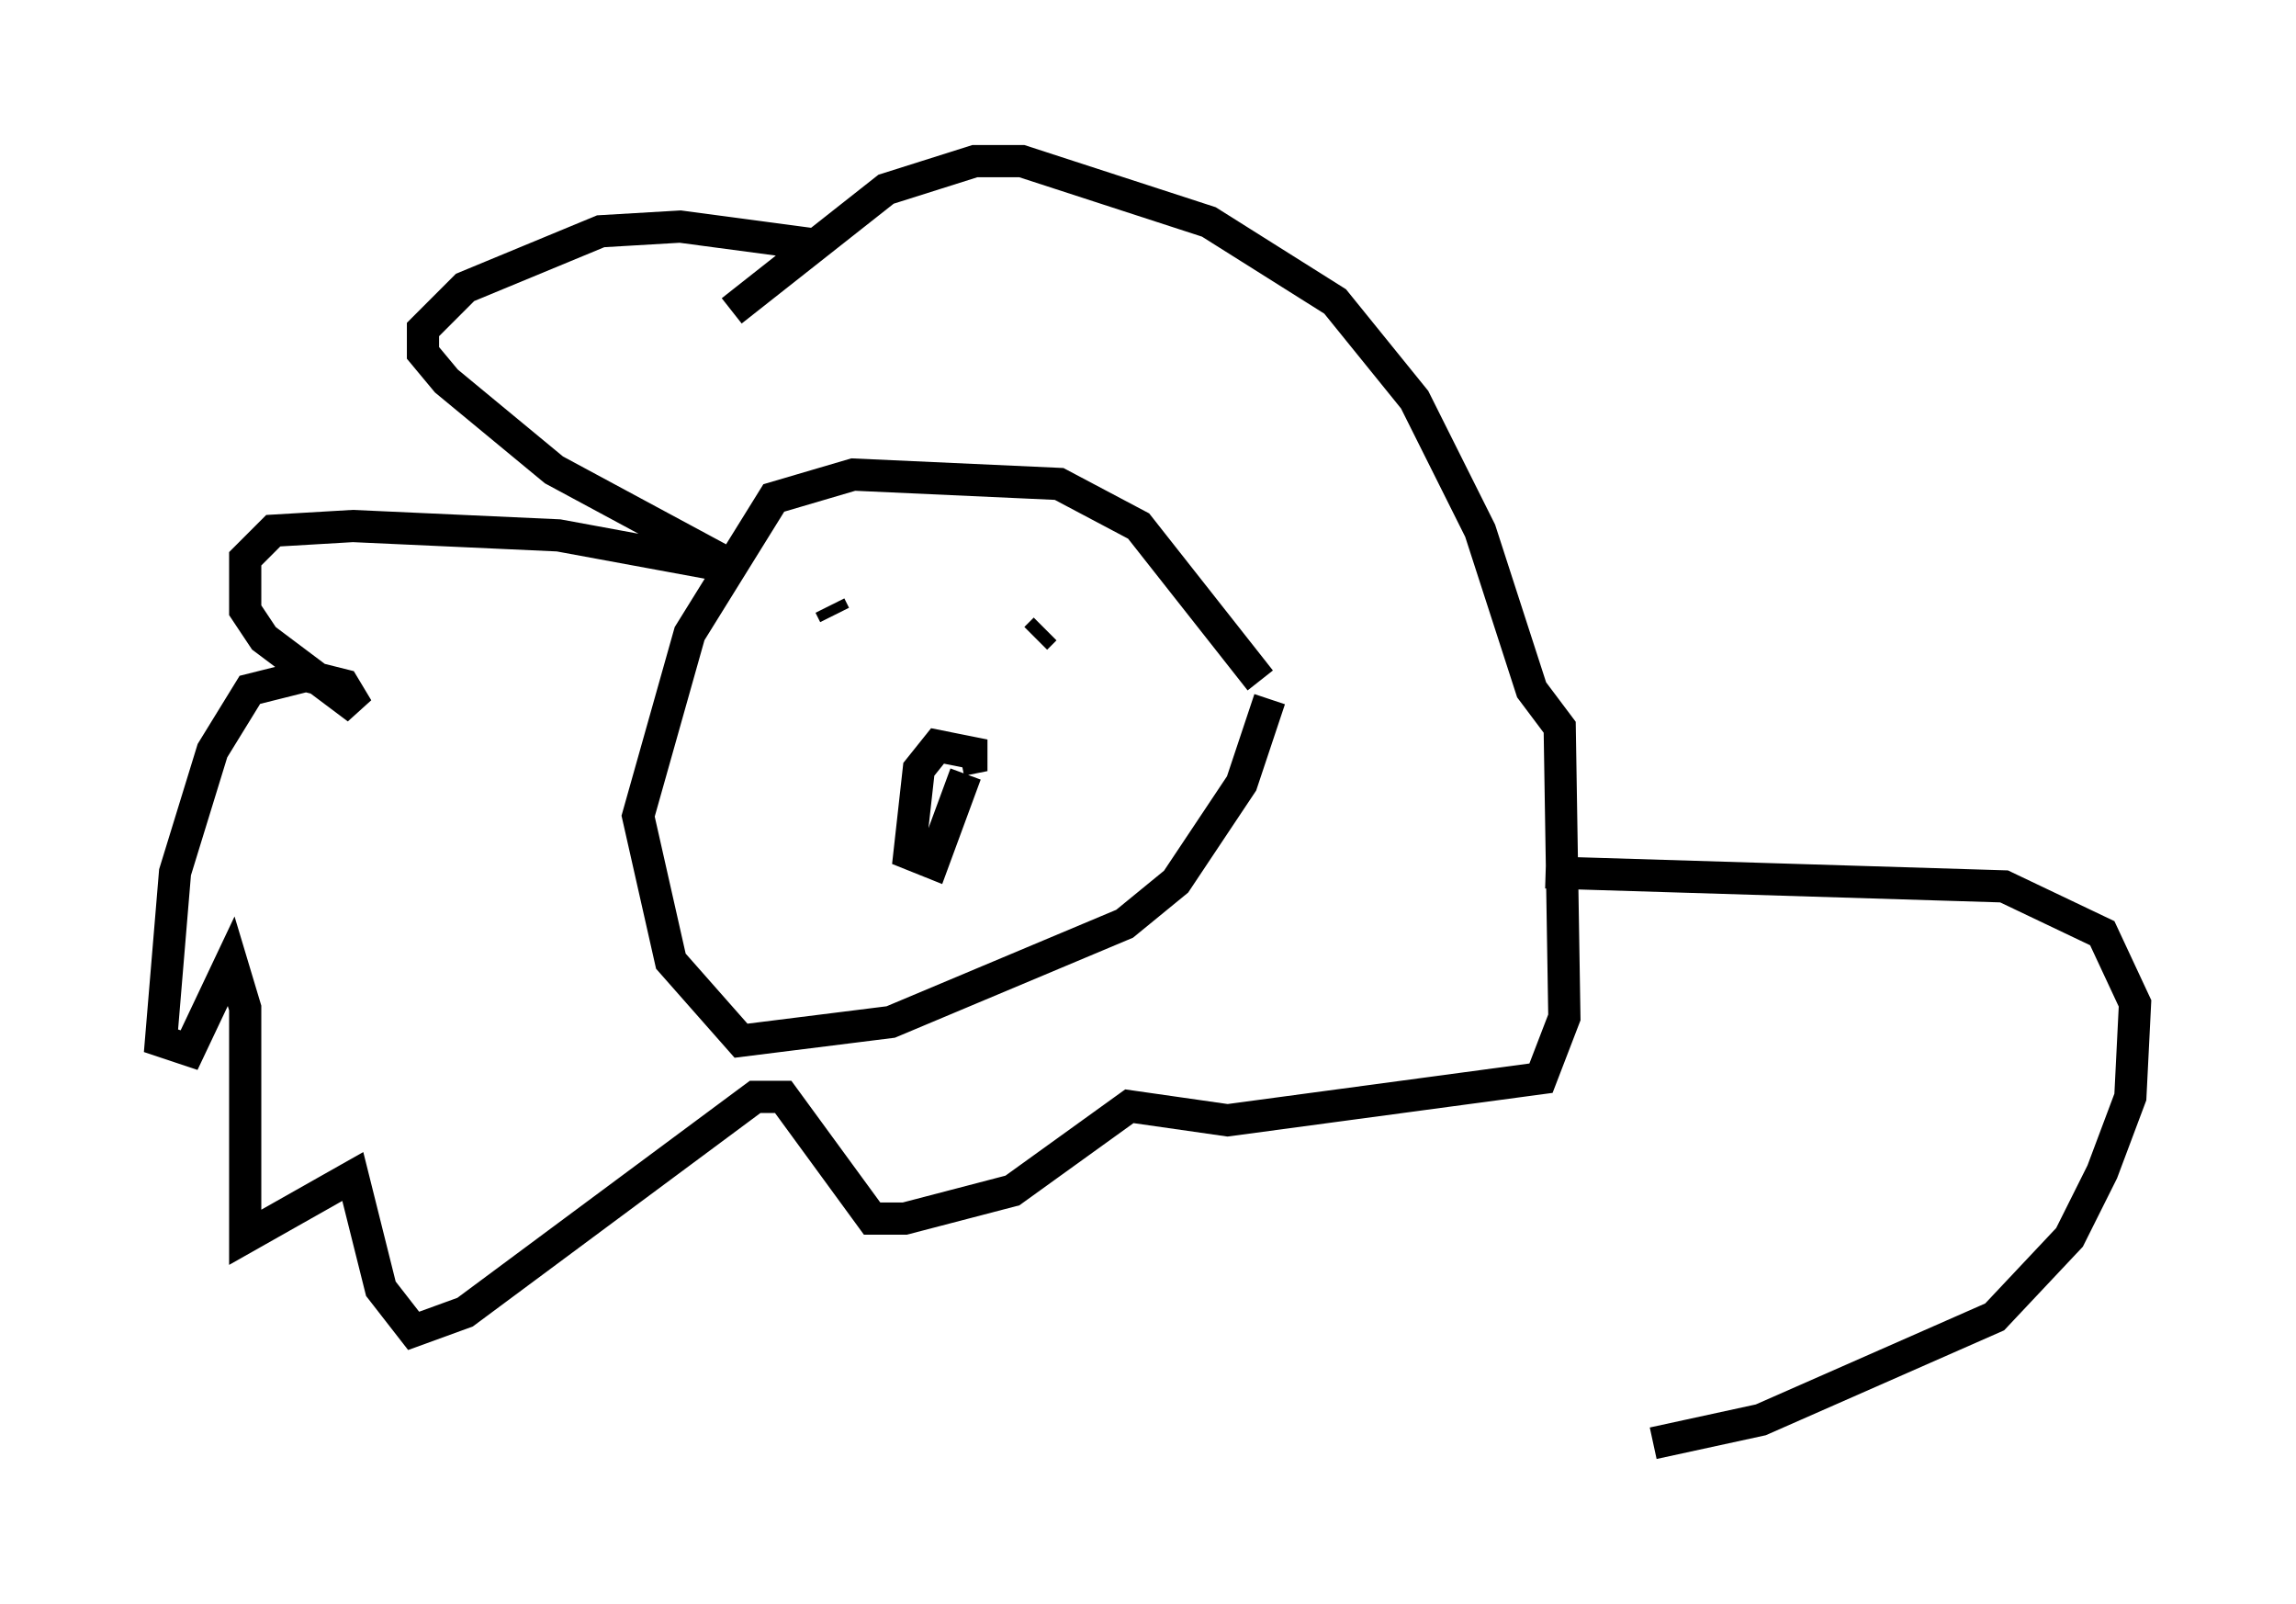 <?xml version="1.0" encoding="utf-8" ?>
<svg baseProfile="full" height="49.799" version="1.1" width="71.296" xmlns="http://www.w3.org/2000/svg" xmlns:ev="http://www.w3.org/2001/xml-events" xmlns:xlink="http://www.w3.org/1999/xlink"><defs /><rect fill="white" height="49.799" width="71.296" x="0" y="0" /><path d="M40.877, 22.14 m-1.743, -1.017 l-3.777, -4.793 -2.469, -1.307 l-6.391, -0.291 -2.469, 0.726 l-2.615, 4.212 -1.598, 5.665 l1.017, 4.503 2.179, 2.469 l4.648, -0.581 7.263, -3.05 l1.598, -1.307 2.034, -3.05 l0.872, -2.615 m-9.587, 1.888 l0.726, -0.145 -1.453, -0.291 l-0.581, 0.726 -0.291, 2.615 l0.726, 0.291 1.017, -2.76 m2.179, -4.212 l0.291, -0.291 m-6.682, -0.726 l0.145, 0.291 m-0.436, -11.475 l-4.358, -0.581 -2.469, 0.145 l-4.212, 1.743 -1.307, 1.307 l0.0, 0.726 0.726, 0.872 l3.341, 2.76 5.665, 3.05 l-5.52, -1.017 -6.391, -0.291 l-2.469, 0.145 -0.872, 0.872 l0.0, 1.598 0.581, 0.872 l2.905, 2.179 -0.436, -0.726 l-1.162, -0.291 -1.743, 0.436 l-1.162, 1.888 -1.162, 3.777 l-0.436, 5.229 0.872, 0.291 l1.307, -2.76 0.436, 1.453 l0.0, 7.117 3.341, -1.888 l0.872, 3.486 1.017, 1.307 l1.598, -0.581 9.006, -6.682 l0.872, 0.0 2.76, 3.777 l1.017, 0.0 3.341, -0.872 l3.631, -2.615 3.05, 0.436 l9.732, -1.307 0.726, -1.888 l-0.145, -9.006 -0.872, -1.162 l-1.598, -4.939 -2.034, -4.067 l-2.469, -3.05 -3.922, -2.469 l-5.81, -1.888 -1.453, 0.0 l-2.76, 0.872 -4.793, 3.777 m25.274, 17.43 l14.235, 0.436 3.05, 1.453 l1.017, 2.179 -0.145, 2.905 l-0.872, 2.324 -1.017, 2.034 l-2.324, 2.469 -7.263, 3.196 l-3.341, 0.726 " fill="none" stroke="black" stroke-width="1" /></svg>